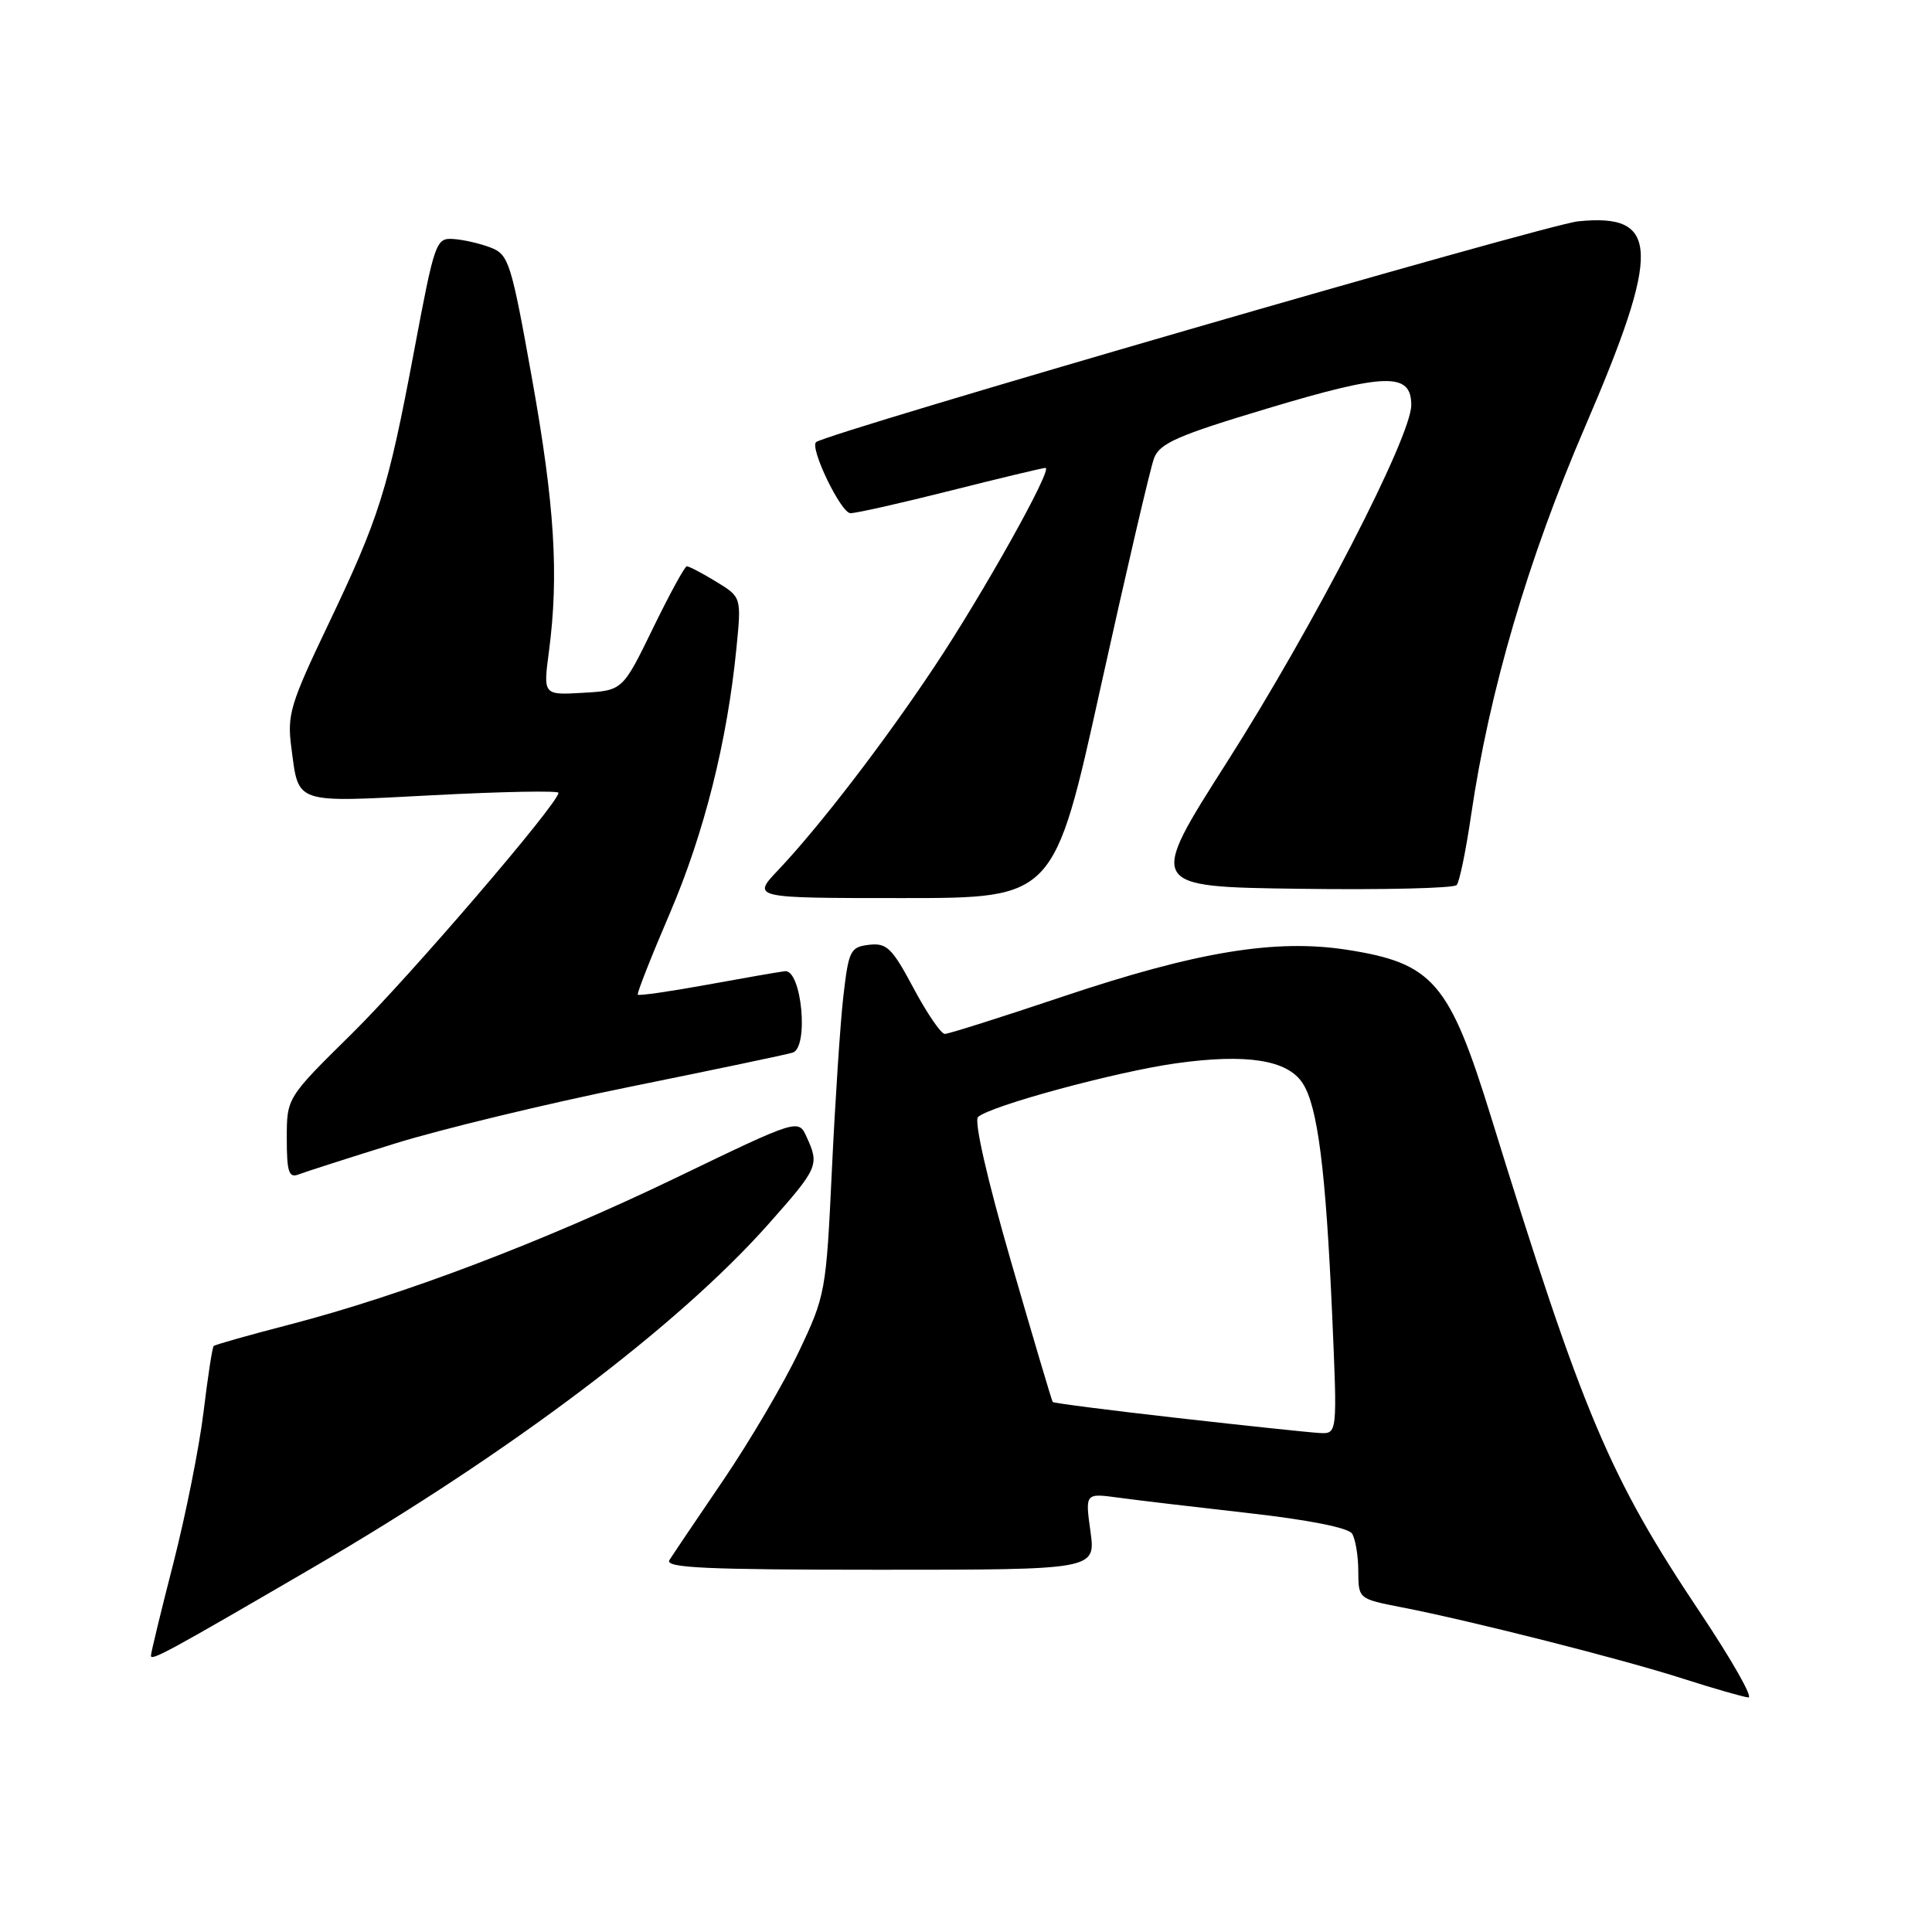 <?xml version="1.0" encoding="UTF-8" standalone="no"?>
<!DOCTYPE svg PUBLIC "-//W3C//DTD SVG 1.1//EN" "http://www.w3.org/Graphics/SVG/1.1/DTD/svg11.dtd" >
<svg xmlns="http://www.w3.org/2000/svg" xmlns:xlink="http://www.w3.org/1999/xlink" version="1.1" viewBox="0 0 256 256">
 <g >
 <path fill="currentColor"
d=" M 225.33 213.75 C 213.23 195.66 209.79 187.51 197.57 148.00 C 192.04 130.12 189.90 127.63 178.48 125.85 C 168.99 124.38 158.60 126.09 140.80 132.06 C 132.71 134.78 125.69 137.00 125.19 137.00 C 124.69 137.00 122.83 134.27 121.05 130.94 C 118.21 125.61 117.50 124.92 115.16 125.19 C 112.68 125.48 112.45 125.93 111.75 132.00 C 111.34 135.57 110.66 145.93 110.23 155.01 C 109.47 171.19 109.38 171.67 105.83 179.14 C 103.84 183.33 99.35 190.96 95.86 196.10 C 92.36 201.24 89.14 206.02 88.70 206.72 C 88.06 207.75 93.52 208.00 116.54 208.00 C 145.19 208.00 145.19 208.00 144.49 202.92 C 143.79 197.85 143.79 197.85 148.15 198.44 C 150.54 198.77 158.32 199.69 165.42 200.49 C 173.40 201.39 178.66 202.43 179.16 203.22 C 179.60 203.93 179.98 206.16 179.98 208.18 C 180.00 211.86 180.00 211.86 185.75 212.98 C 195.07 214.80 214.92 219.83 223.00 222.43 C 227.12 223.75 231.03 224.87 231.67 224.92 C 232.32 224.96 229.46 219.94 225.33 213.75 Z  M 41.50 207.69 C 67.57 192.50 89.87 175.68 101.83 162.19 C 108.43 154.75 108.59 154.38 106.89 150.67 C 105.79 148.24 105.79 148.24 89.64 156.03 C 71.96 164.55 53.39 171.61 38.34 175.52 C 33.00 176.90 28.48 178.18 28.31 178.36 C 28.13 178.54 27.53 182.47 26.97 187.09 C 26.41 191.72 24.61 200.72 22.98 207.10 C 21.34 213.47 20.00 219.00 20.00 219.39 C 20.00 220.13 22.37 218.84 41.50 207.69 Z  M 52.28 151.54 C 58.45 149.62 72.50 146.23 83.50 144.00 C 94.50 141.77 104.19 139.74 105.03 139.48 C 107.21 138.80 106.22 128.41 104.00 128.69 C 103.17 128.79 98.51 129.60 93.64 130.49 C 88.76 131.38 84.66 131.97 84.51 131.80 C 84.37 131.64 86.28 126.78 88.76 121.01 C 93.31 110.39 96.36 98.24 97.58 85.90 C 98.25 79.12 98.25 79.12 94.87 77.06 C 93.02 75.93 91.28 75.02 91.00 75.04 C 90.72 75.06 88.70 78.77 86.50 83.29 C 82.50 91.50 82.50 91.50 77.24 91.80 C 71.97 92.11 71.97 92.11 72.74 86.30 C 74.07 76.17 73.50 66.95 70.49 50.14 C 67.74 34.78 67.41 33.73 65.03 32.81 C 63.64 32.27 61.42 31.76 60.09 31.67 C 57.76 31.51 57.60 31.99 54.87 46.50 C 51.40 64.97 50.27 68.55 43.42 82.90 C 38.47 93.26 38.03 94.74 38.60 99.02 C 39.61 106.62 38.76 106.34 57.38 105.37 C 66.52 104.89 74.00 104.75 74.00 105.05 C 74.00 106.44 54.31 129.38 46.61 136.98 C 38.00 145.46 38.00 145.46 38.00 150.83 C 38.00 155.26 38.27 156.11 39.53 155.63 C 40.38 155.30 46.11 153.46 52.28 151.54 Z  M 145.85 91.02 C 149.25 75.64 152.43 61.99 152.92 60.71 C 153.67 58.73 156.05 57.69 168.02 54.10 C 183.68 49.40 187.00 49.33 187.00 53.67 C 187.00 57.88 174.00 83.07 162.57 101.00 C 152.06 117.50 152.06 117.50 172.21 117.77 C 183.29 117.92 192.66 117.70 193.02 117.27 C 193.39 116.85 194.25 112.67 194.93 108.00 C 197.34 91.57 202.46 74.11 210.05 56.50 C 220.12 33.12 219.94 28.21 209.09 29.33 C 204.81 29.77 109.61 57.36 108.14 58.58 C 107.25 59.33 111.43 68.00 112.69 68.00 C 113.48 68.00 119.46 66.65 126.00 65.00 C 132.54 63.35 138.18 62.00 138.53 62.00 C 139.58 62.00 130.23 78.73 123.72 88.48 C 117.05 98.49 108.56 109.53 103.15 115.25 C 99.59 119.00 99.59 119.00 119.63 119.00 C 139.68 119.00 139.68 119.00 145.85 91.02 Z  M 156.10 187.90 C 147.09 186.88 139.61 185.92 139.49 185.77 C 139.37 185.62 136.89 177.27 133.98 167.21 C 130.82 156.30 129.05 148.55 129.59 148.02 C 131.06 146.57 147.89 142.00 155.86 140.89 C 165.18 139.59 170.59 140.44 172.60 143.52 C 174.60 146.57 175.67 154.97 176.52 174.25 C 177.21 190.00 177.21 190.00 174.86 189.88 C 173.56 189.81 165.12 188.92 156.10 187.90 Z "/>
</g>
</svg>